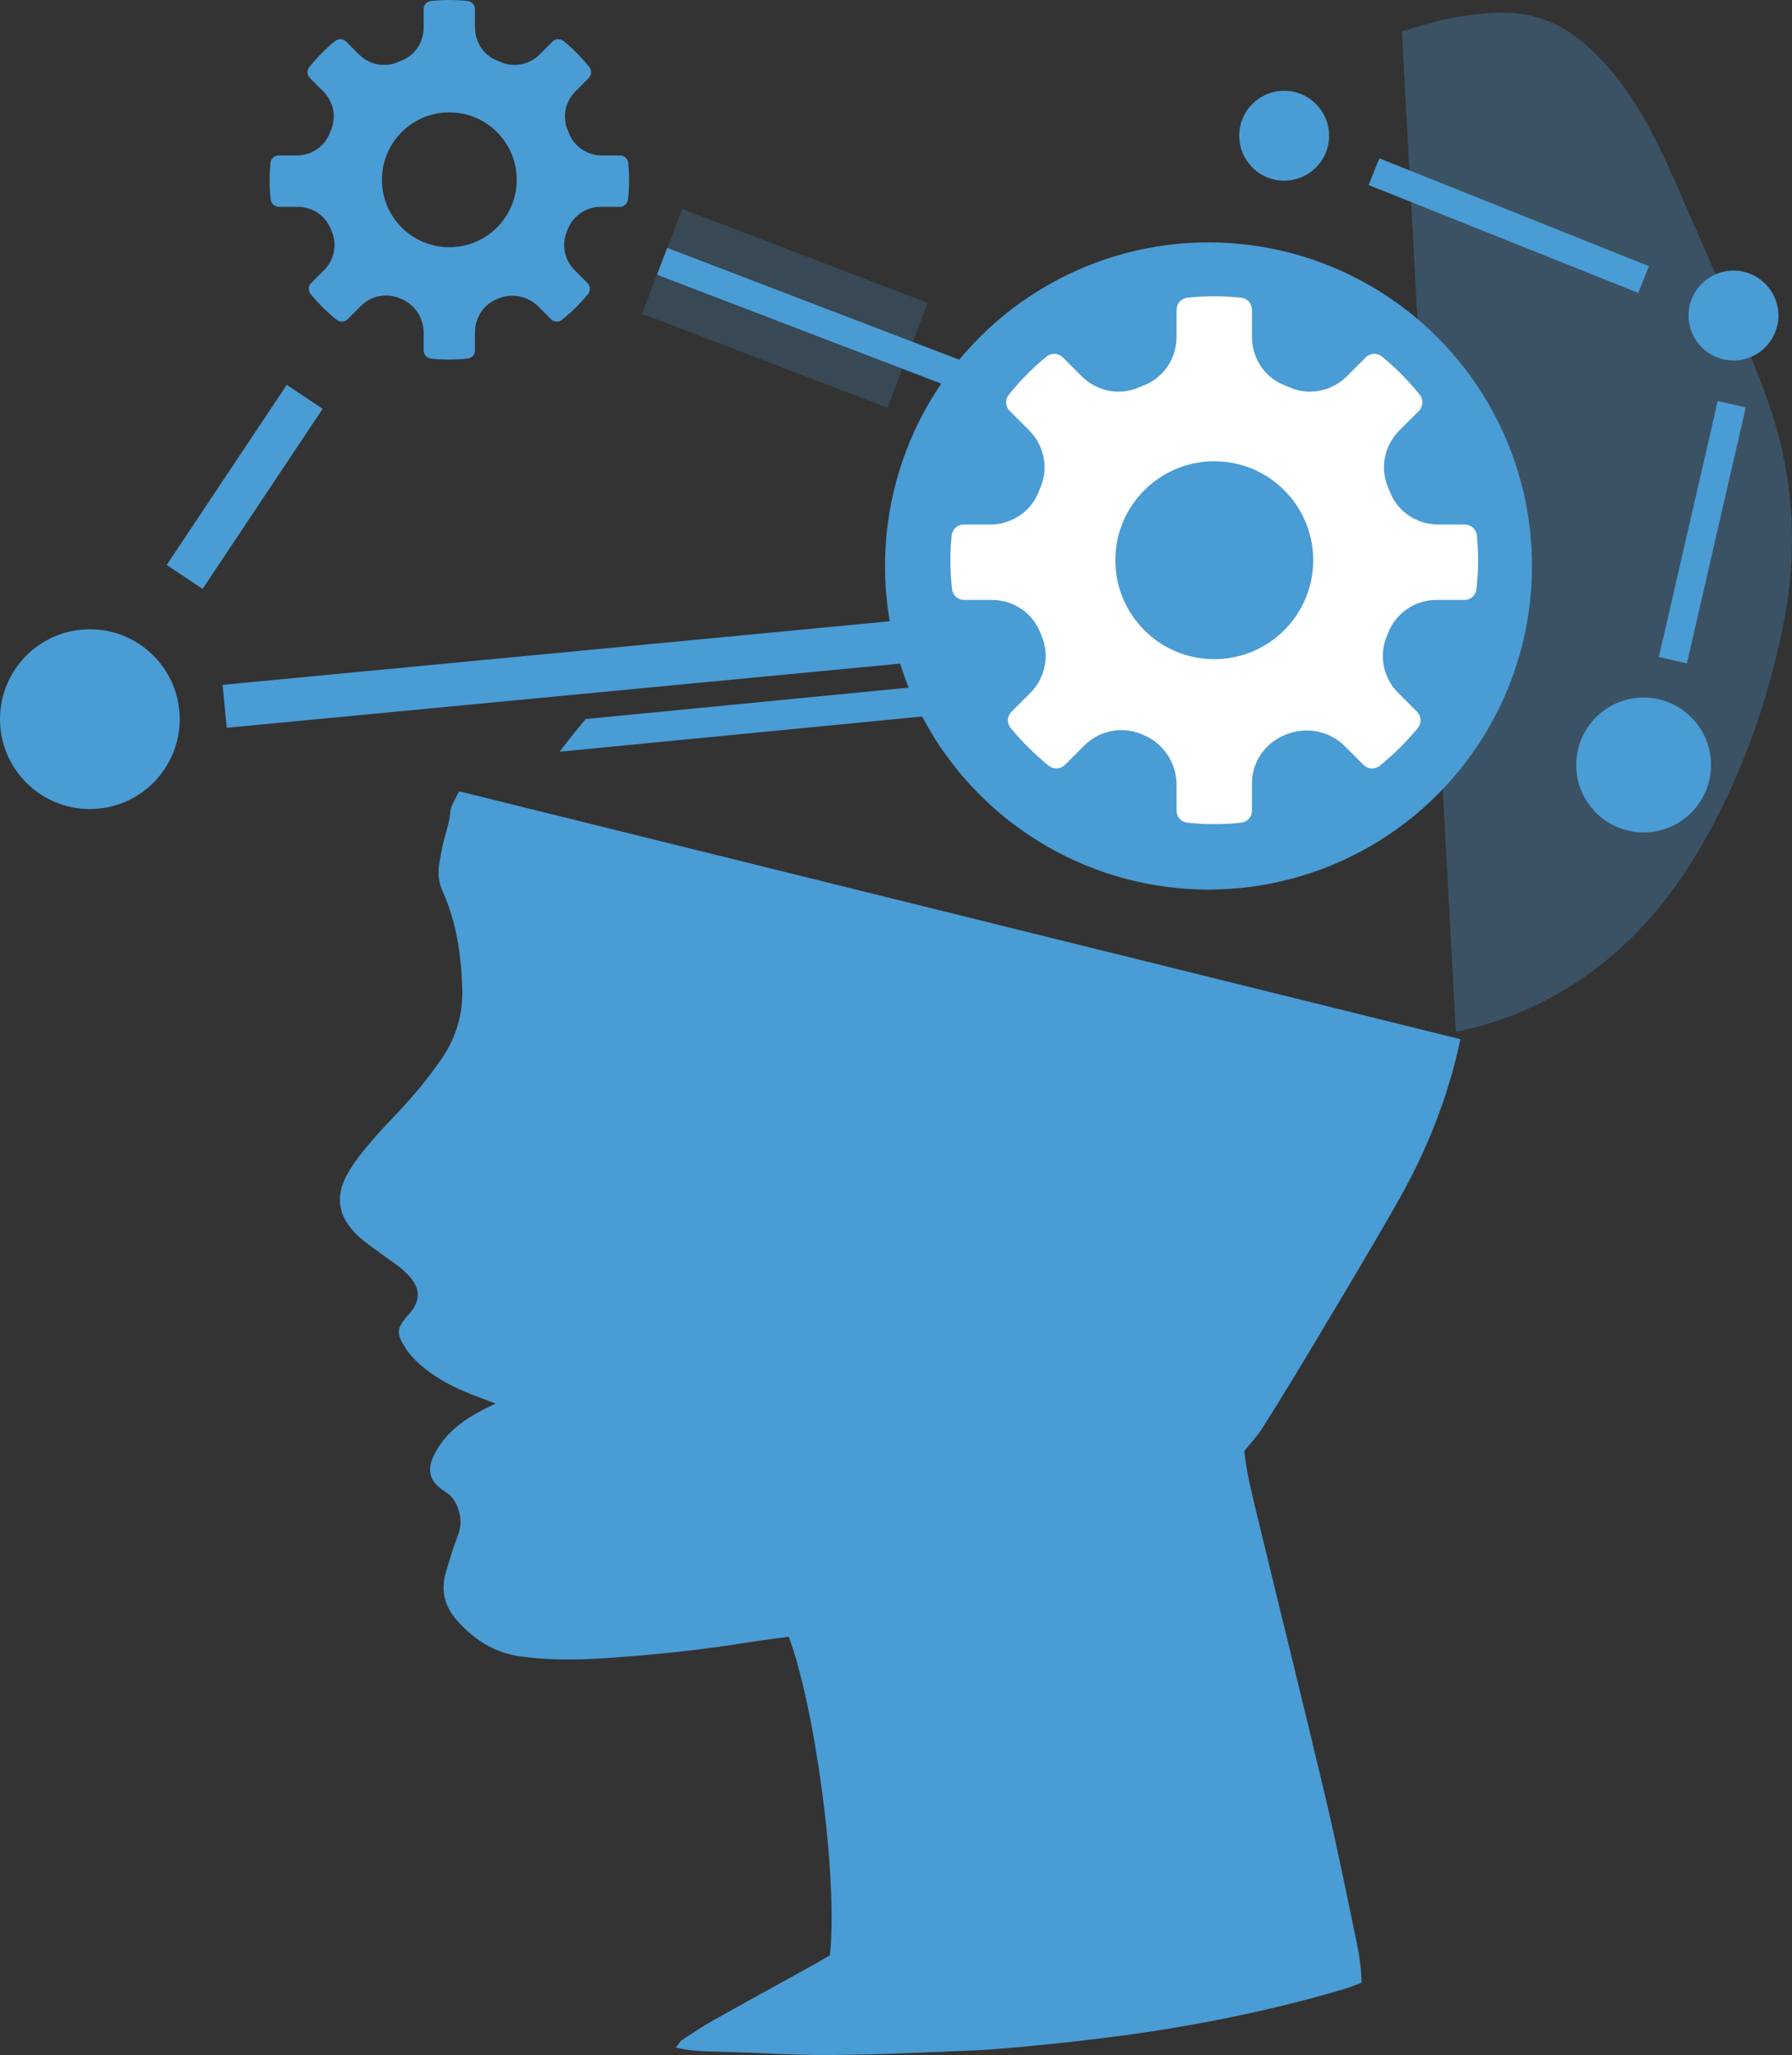 <?xml version="1.0" encoding="UTF-8"?><svg id="Layer_1" xmlns="http://www.w3.org/2000/svg" viewBox="0 0 249.278 285.773"><rect x="0" y="0" width="249.278" height="285.773" fill="#333333" stroke="none"/><defs><style>.cls-1{stroke-width:6px;}.cls-1,.cls-2{fill:none;stroke:#4a9cd5;stroke-miterlimit:10;}.cls-3{fill:#fff;}.cls-4,.cls-5{fill:#4a9cd5;}.cls-2{stroke-width:4px;}.cls-6{opacity:.2;}.cls-5{opacity:.3;}</style></defs><path class="cls-4" d="m203.147,144.517c-1.635,7.815-4.545,15.187-8.451,22.125-3.8,6.75-7.823,13.374-11.788,20.029-2.37,3.978-4.789,7.927-7.251,11.849-.696,1.109-1.62,2.076-2.571,3.273.298,2.807,1.012,5.745,1.721,8.677,3.179,13.15,6.448,26.279,9.565,39.444,1.579,6.667,2.931,13.389,4.324,20.098.377,1.815.678,3.662.706,5.699-.8.301-1.517.622-2.263.844-7.004,2.086-14.118,3.708-21.307,5.001-7.981,1.436-16.027,2.377-24.098,3.118-2.306.212-4.617.399-6.93.489-9.166.358-18.329.897-27.509.42-3.024-.157-6.054-.209-9.081-.319-1.325-.048-2.643-.155-4.213-.527.408-.49.607-.874.922-1.082,1.411-.932,2.821-1.875,4.293-2.702,4.581-2.572,9.192-5.091,13.787-7.637.85-.471,1.683-.97,2.447-1.412,1.161-11.297-2.206-34.972-5.732-44.287-1.607.216-3.269.4-4.917.667-7.127,1.156-14.298,1.921-21.5,2.354-3.644.219-7.291.213-10.934-.297-3.651-.511-6.495-2.371-8.842-5.047-1.613-1.839-2.233-4.053-1.546-6.478.509-1.795,1.056-3.586,1.727-5.325.519-1.344.449-2.586-.05-3.889-.363-.948-.891-1.661-1.792-2.217-2.138-1.318-2.567-2.956-1.406-5.211,1.354-2.629,3.565-4.401,6.105-5.8.691-.381,1.412-.708,2.377-1.188-.895-.343-1.527-.593-2.165-.827-2.517-.923-4.948-2.012-7.12-3.616-1.373-1.014-2.606-2.164-3.479-3.65-.993-1.689-.937-2.324.275-3.849.055-.07.115-.136.176-.201,2.124-2.257,2.002-4.134-.513-6.392-.922-.828-2.003-1.476-2.999-2.224-1.137-.855-2.349-1.636-3.369-2.615-2.731-2.621-3.215-5.419-1.351-8.686.96-1.684,2.235-3.211,3.506-4.689,1.742-2.024,3.668-3.888,5.417-5.907,1.397-1.613,2.718-3.303,3.948-5.047,2.111-2.994,3.159-6.319,3.036-10.037-.154-4.672-.802-9.233-2.744-13.517-.632-1.393-.66-2.767-.399-4.169.326-1.747.396-2.3.89-4.007,1.211-4.183-.211-1.88,1.818-5.71l139.272,34.47Z"/><path class="cls-5" d="m195.012,4.354c3.15-.968,6.312-1.917,9.607-2.276,1.325-.144,2.656-.309,3.986-.333,4.259-.078,8.041,1.228,11.354,3.948,3.924,3.221,6.799,7.252,9.232,11.646,2.247,4.059,4.008,8.342,5.861,12.584,2.032,4.65,4.104,9.283,6.085,13.954,1.633,3.852,3.295,7.701,4.705,11.637,3.693,10.302,4.383,20.848,2.188,31.575-2.232,10.904-5.932,21.267-11.563,30.892-3.674,6.28-8.205,11.859-13.989,16.344-5.94,4.605-12.584,7.668-19.964,9.162"/><circle class="cls-4" cx="228.637" cy="106.381" r="9.376"/><circle class="cls-4" cx="241.138" cy="43.877" r="6.25"/><circle class="cls-4" cx="178.634" cy="18.875" r="6.25"/><circle class="cls-4" cx="12.501" cy="100.007" r="12.501"/><g class="cls-6"><rect class="cls-4" x="101.358" y="24.597" width="15.629" height="36.551" transform="translate(30.092 129.492) rotate(-69.045)"/></g><line class="cls-2" x1="168.111" y1="65.445" x2="92.106" y2="36.338"/><line class="cls-1" x1="25.684" y1="80.232" x2="42.386" y2="55.18"/><line class="cls-2" x1="228.637" y1="38.876" x2="191.135" y2="23.875"/><line class="cls-1" x1="165.805" y1="85.404" x2="31.252" y2="98.221"/><path class="cls-4" d="m87.393,22.665c-.057-.59-.548-1.043-1.141-1.043h-2.518c-2.014,0-3.853-1.212-4.584-3.09-.061-.157-.125-.314-.19-.469-.773-1.832-.322-3.953,1.085-5.359l1.851-1.852c.417-.417.444-1.079.074-1.538-1.062-1.316-2.255-2.522-3.559-3.598-.458-.379-1.127-.354-1.547.067l-1.791,1.791c-1.423,1.423-3.576,1.865-5.419,1.059-.182-.08-.365-.156-.549-.23-1.85-.736-3.028-2.569-3.028-4.56V1.271c-0-.591-.451-1.08-1.039-1.14-.833-.085-1.678-.131-2.533-.131-.856,0-1.7.045-2.533.131-.588.06-1.039.549-1.039,1.14v2.572c0,1.991-1.178,3.824-3.028,4.56-.185.074-.368.15-.549.229-1.844.806-3.996.364-5.419-1.059l-1.791-1.791c-.42-.42-1.089-.445-1.547-.067-1.304,1.077-2.497,2.282-3.559,3.598-.37.459-.343,1.121.074,1.538l1.852,1.852c1.406,1.406,1.858,3.527,1.084,5.359-.066.155-.129.311-.19.469-.73,1.878-2.569,3.09-4.584,3.09h-2.517c-.593,0-1.085.453-1.141,1.043-.074.769-.113,1.548-.113,2.337,0,.922.051,1.832.148,2.728.064.586.55,1.035,1.139,1.035h2.636c1.983,0,3.799,1.172,4.55,3.007.049.119.099.238.15.356.806,1.853.38,4.011-1.049,5.44l-1.793,1.793c-.42.42-.445,1.089-.066,1.547,1.076,1.304,2.282,2.497,3.598,3.559.459.37,1.121.343,1.538-.074l1.849-1.849c1.411-1.411,3.533-1.836,5.379-1.077l.18.074c1.918.789,3.169,2.657,3.169,4.73v2.461c0,.591.451,1.08,1.039,1.14.833.085,1.678.131,2.533.131s1.7-.045,2.533-.131c.588-.06,1.039-.549,1.038-1.14l0-2.575c0-2.005,1.21-3.811,3.064-4.573l.169-.07c1.917-.788,4.119-.347,5.584,1.118l1.76,1.76c.417.417,1.08.444,1.538.074,1.316-1.062,2.522-2.255,3.599-3.559.378-.458.353-1.127-.067-1.547l-1.793-1.792c-1.429-1.429-1.855-3.587-1.049-5.44.051-.118.102-.237.15-.356.751-1.835,2.568-3.007,4.55-3.007h2.636c.59,0,1.076-.449,1.14-1.035.098-.896.148-1.806.148-2.728,0-.789-.04-1.568-.113-2.337Zm-24.889,11.713c-5.178,0-9.376-4.198-9.375-9.376-0-5.178,4.197-9.376,9.375-9.376s9.376,4.197,9.376,9.376-4.198,9.376-9.376,9.376Z"/><path class="cls-4" d="m81.467,99.991c-1.249,1.476-2.447,2.996-3.613,4.543l107.031-10.395-.391-4.155-103.026,10.006Z"/><g><circle class="cls-4" cx="168.111" cy="78.707" r="45"/><path class="cls-3" d="m205.445,74.475c-.083-.866-.805-1.531-1.675-1.531h-3.696c-2.957,0-5.656-1.779-6.728-4.535-.089-.231-.183-.46-.279-.688-1.135-2.69-.472-5.803,1.592-7.867l2.718-2.718c.612-.612.652-1.584.109-2.257-1.559-1.932-3.31-3.702-5.225-5.282-.672-.555-1.655-.519-2.271.098l-2.629,2.629c-2.089,2.089-5.248,2.738-7.955,1.555-.267-.117-.535-.229-.806-.338-2.715-1.08-4.445-3.771-4.445-6.694v-3.775c-.001-.868-.661-1.586-1.525-1.674-1.222-.125-2.462-.192-3.718-.192-1.256,0-2.496.067-3.719.192-.863.088-1.525.806-1.525,1.674v3.775c0,2.923-1.729,5.613-4.445,6.694-.271.108-.54.22-.806.337-2.706,1.183-5.866.534-7.955-1.555l-2.629-2.629c-.617-.617-1.599-.653-2.271-.098-1.914,1.58-3.665,3.35-5.224,5.282-.544.673-.503,1.646.109,2.257l2.718,2.718c2.064,2.064,2.727,5.177,1.591,7.867-.096.228-.189.457-.279.688-1.072,2.756-3.771,4.535-6.728,4.535h-3.695c-.87,0-1.593.665-1.675,1.531-.108,1.129-.167,2.273-.167,3.43,0,1.353.074,2.69.217,4.005.094.86.807,1.519,1.673,1.519h3.869c2.91,0,5.577,1.721,6.679,4.414.072.175.145.35.221.523,1.183,2.72.557,5.888-1.54,7.986l-2.631,2.631c-.617.616-.653,1.599-.097,2.271,1.58,1.914,3.35,3.665,5.282,5.225.673.543,1.646.503,2.258-.109l2.714-2.714c2.072-2.072,5.186-2.695,7.895-1.58l.264.108c2.815,1.158,4.652,3.9,4.652,6.944v3.612c0,.868.661,1.586,1.525,1.674,1.222.125,2.462.192,3.718.192s2.495-.067,3.718-.192c.863-.088,1.525-.806,1.524-1.674l.001-3.779c0-2.942,1.776-5.594,4.497-6.713l.248-.102c2.813-1.157,6.046-.51,8.197,1.641l2.584,2.584c.612.612,1.585.652,2.257.109,1.932-1.559,3.703-3.31,5.283-5.225.555-.672.519-1.655-.098-2.271l-2.631-2.631c-2.097-2.097-2.723-5.265-1.54-7.986.075-.173.149-.348.221-.523,1.102-2.693,3.769-4.415,6.678-4.414h3.87c.866,0,1.579-.659,1.673-1.519.143-1.315.217-2.651.217-4.004,0-1.158-.058-2.301-.166-3.431Zm-36.533,17.193c-7.601,0-13.762-6.162-13.762-13.763-.001-7.601,6.161-13.762,13.762-13.762s13.763,6.161,13.763,13.763-6.162,13.762-13.763,13.762Z"/></g><line class="cls-2" x1="240.896" y1="56.208" x2="232.707" y2="91.813"/></svg>